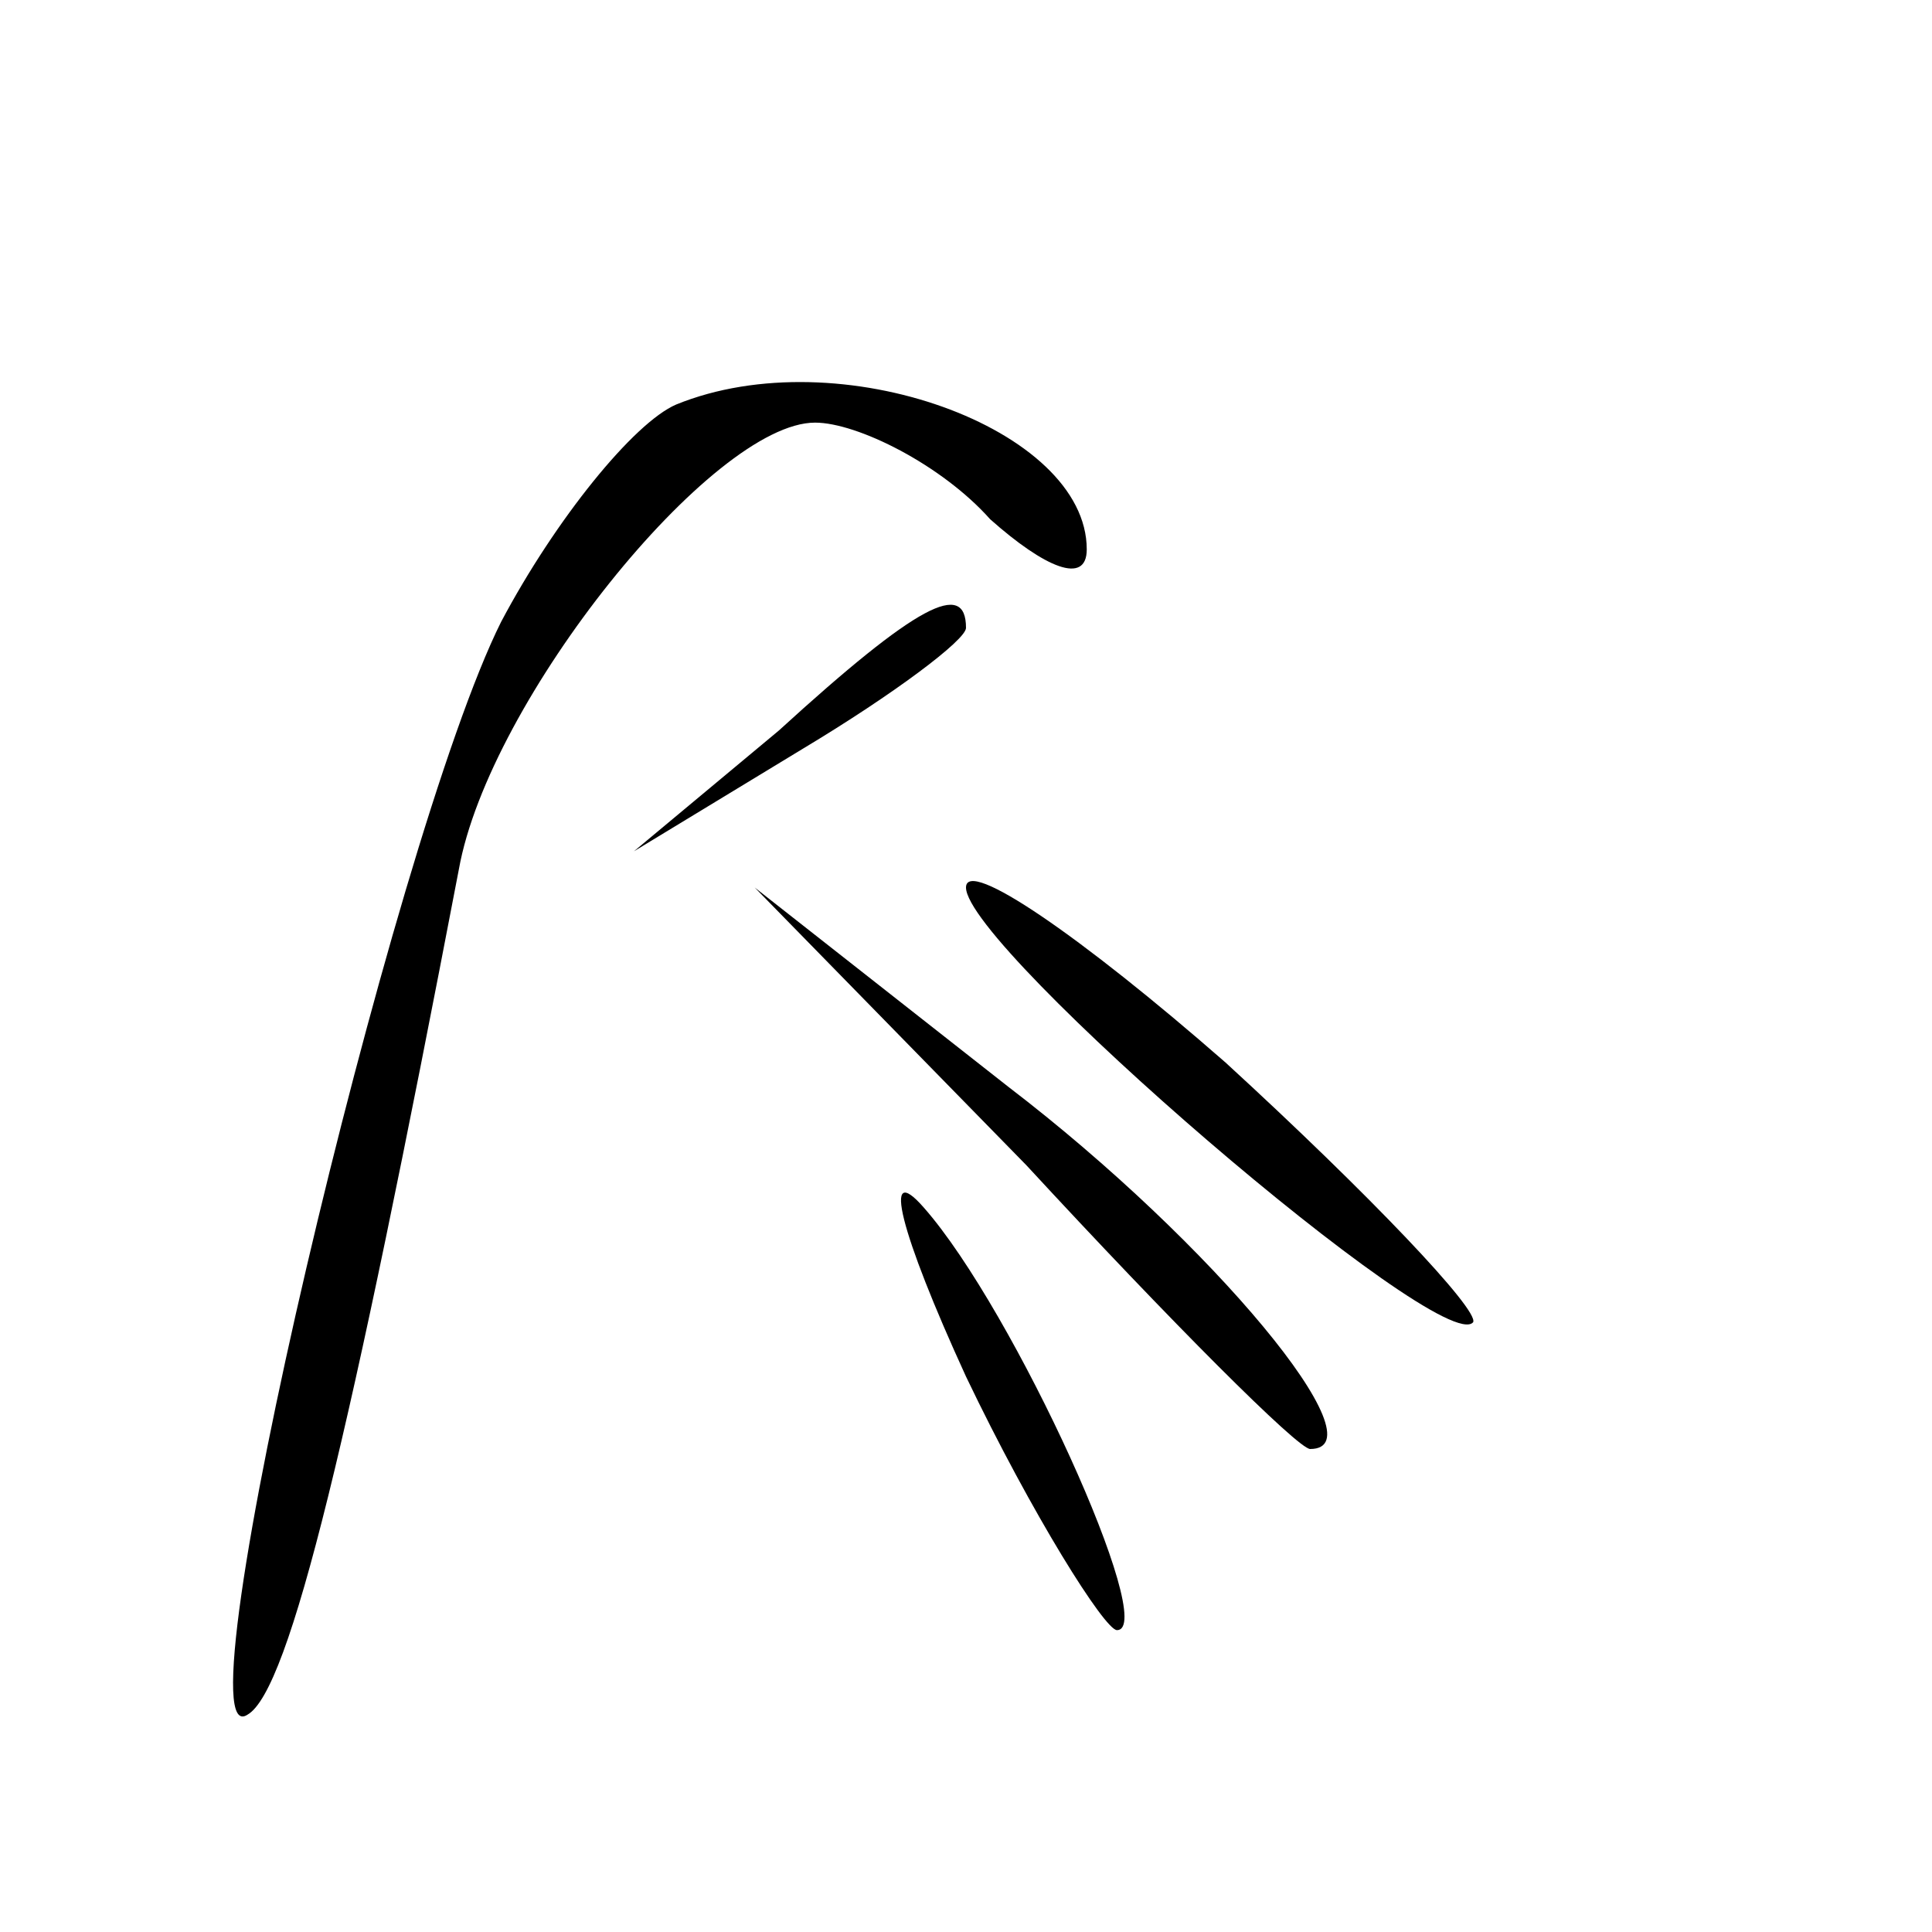 <?xml version="1.0" standalone="no"?>
<!DOCTYPE svg PUBLIC "-//W3C//DTD SVG 20010904//EN"
 "http://www.w3.org/TR/2001/REC-SVG-20010904/DTD/svg10.dtd">
<svg version="1.0" xmlns="http://www.w3.org/2000/svg"
 width="32pt" height="32pt" viewBox="0 0 32 32"
 preserveAspectRatio="xMidYMid meet">
<g transform="translate(0,32) scale(0.1,-0.1)"
fill="#000000" stroke="none">
<path fill="#000000" stroke="none" d="M112 253 c-7 -3 -20 -19 -29 -36 -18
-36 -54 -189 -42 -181 7 4 17 46 35 140 5 28 42 74 59 74 7 0 21 -7 29 -16 9
-8 16 -11 16 -5 0 20 -41 35 -68 24z"/>
<path fill="#000000" stroke="none" d="M129 199 l-24 -20 28 17 c15 9 27 18
27 20 0 8 -8 4 -31 -17z"/>
<path fill="#000000" stroke="none" d="M160 173 c0 -10 79 -78 84 -72 1 2 -17
21 -41 43 -24 21 -43 34 -43 29z"/>
<path fill="#000000" stroke="none" d="M170 127 c24 -26 45 -47 47 -47 12 0
-16 34 -50 60 l-42 33 45 -46z"/>
<path fill="#000000" stroke="none" d="M160 92 c11 -23 23 -42 25 -42 7 0 -17
53 -32 70 -7 8 -4 -4 7 -28z"/>
</g>
</svg>
